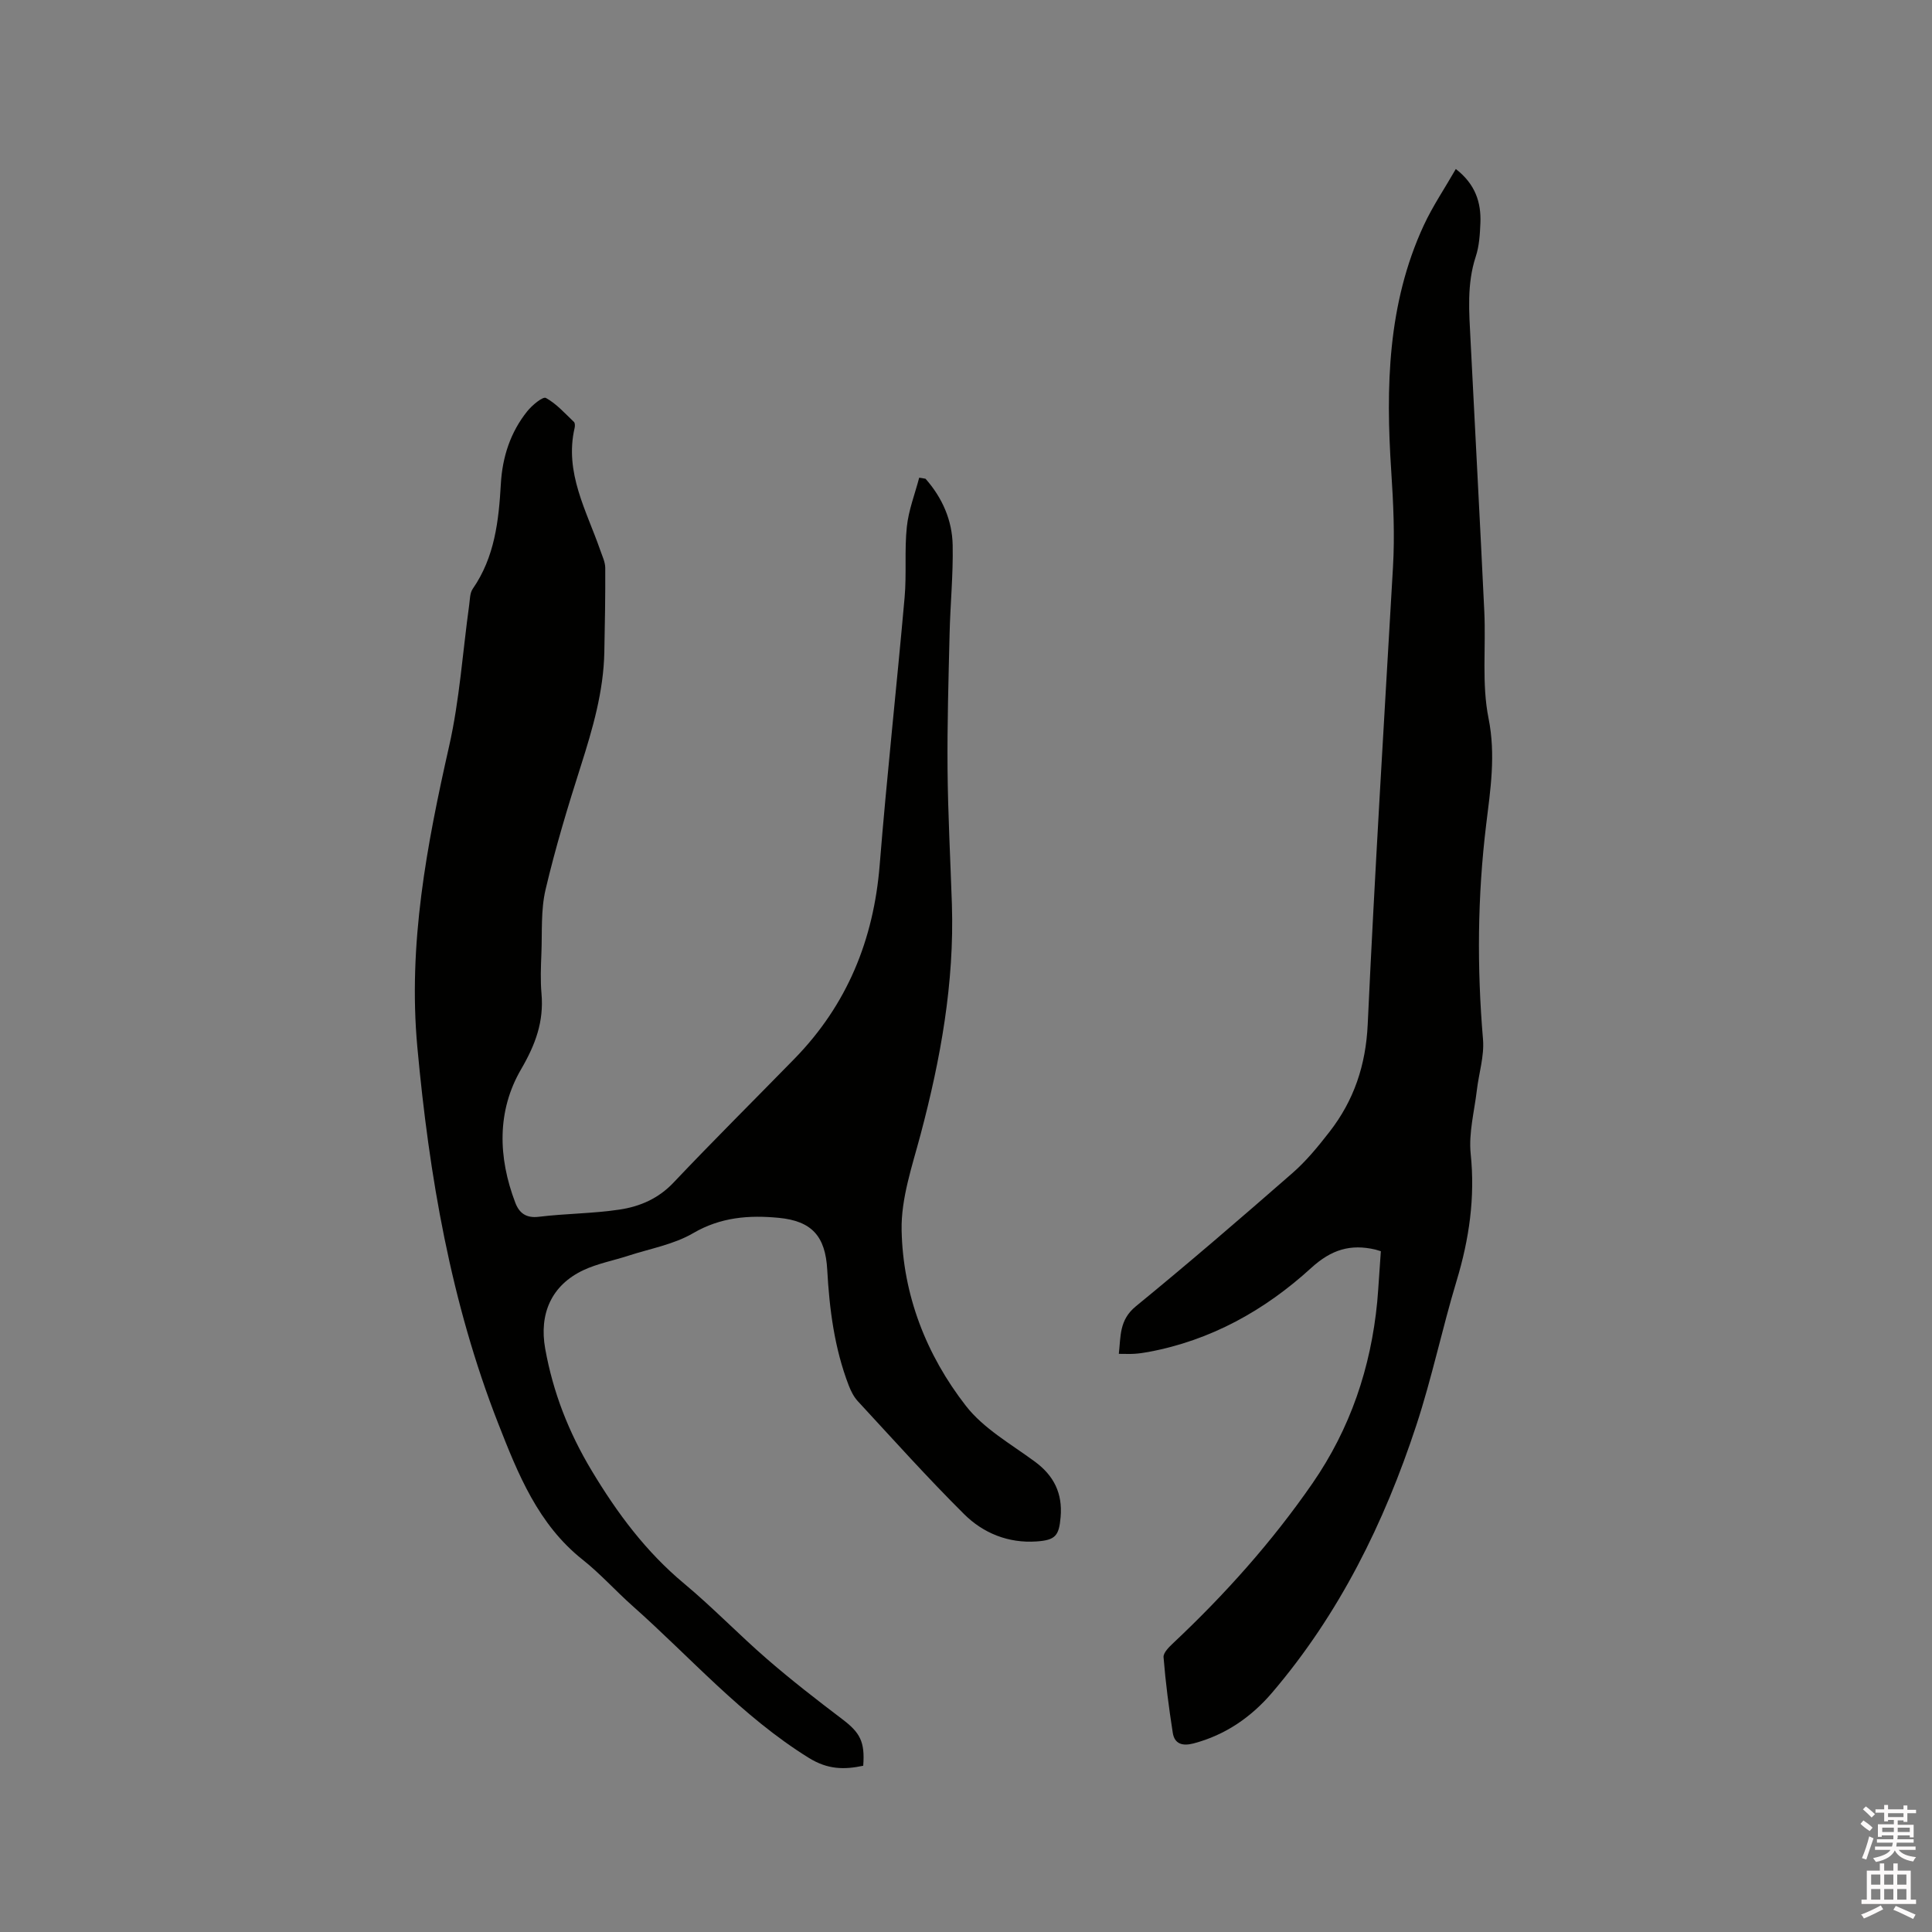 <svg enable-background="new 0 0 400 400" viewBox="0 0 400 400" xmlns="http://www.w3.org/2000/svg"><rect x="0" y="0" width="400" height="400" fill="#808080" stroke="none"/><path d="m385.2 377.6.6-.7c.6.4 1.3.9 1.9 1.5l-.6.7c-.8-.5-1.4-1-1.9-1.5zm.3 7.1c.6-1.4 1.1-2.9 1.5-4.5.3.1.6.3.9.4-.5 1.4-1 2.9-1.5 4.4zm.2-10.1.6-.6c.7.5 1.3 1.1 1.9 1.6l-.7.7c-.6-.6-1.2-1.2-1.8-1.7zm8.4-.8h.8v.9h1.8v.7h-1.8v1.8h-.8v-.3h-1.2v.9h3.3v2.6h-.8v-.4h-2.5c0 .3 0 .6-.1.8h3.4v.7h-3.5c0 .3-.1.6-.1.8h4v.7h-3.5c.7.9 1.9 1.3 3.6 1.5-.2.2-.4.5-.6.9-1.9-.3-3.2-1.1-3.8-2.3-.5 1.1-1.8 2-3.9 2.4-.2-.3-.4-.5-.6-.8 1.9-.4 3.1-.9 3.6-1.7h-3.2v-.7h3.5c.1-.2.1-.5.2-.8h-3.3v-.7h3.4c0-.2 0-.5 0-.8h-2.4v.3h-.8v-2.6h3.3v-.9h-1.2v.3h-.8v-1.8h-1.8v-.7h1.8v-.9h.8v.9h3.2zm-4.4 5.5h2.4c0-.3 0-.6 0-.9h-2.4zm1.2-3.1h3.2v-.8h-3.2zm4.4 2.2h-2.4v.9h2.5v-.9z" fill="#fcfafa"/><path d="m389.2 385.8h.9v1.5h1.9v-1.5h.9v1.5h2.7v6h1.1v.9h-11.3v-.9h1.1v-6h2.7zm.2 8.7.5.8c-1.2.6-2.5 1.3-4 1.9-.2-.3-.3-.6-.6-.8 1.6-.6 3-1.3 4.1-1.9zm-2-4.3h1.9v-2.1h-1.9zm0 3.1h1.9v-2.2h-1.9zm2.7-3.1h1.9v-2.1h-1.9zm0 3.1h1.9v-2.2h-1.9zm2.4 1.3c1.4.6 2.7 1.2 4.1 1.8l-.5.9c-1.5-.7-2.8-1.4-4.1-1.9zm2.2-6.5h-1.9v2.1h1.9zm-1.9 5.2h1.9v-2.2h-1.9z" fill="#fcfafa"/><g fill="#010100"><path d="m191.62 99.12c3.47 3.93 5.53 8.59 5.62 13.78.12 6.13-.5 12.27-.64 18.41-.22 9.31-.5 18.63-.42 27.94.08 9.32.59 18.65.9 27.97.52 16.25-2.33 32.02-6.48 47.65-1.73 6.52-4.06 13.23-3.93 19.81.26 13.42 5.1 25.84 13.31 36.39 3.66 4.71 9.33 7.9 14.27 11.54 3.97 2.92 5.76 6.59 5.34 11.47-.33 3.87-1.06 4.79-4.99 5.06-5.83.4-11.03-1.71-15-5.66-7.59-7.54-14.74-15.53-22.01-23.39-.83-.9-1.42-2.09-1.87-3.25-2.96-7.7-4-15.77-4.45-23.95-.38-6.92-3.16-10.09-10.04-10.75-6.13-.59-12.02-.16-17.73 3.18-4.01 2.34-8.89 3.19-13.4 4.66-3.1 1.01-6.39 1.62-9.31 2.99-6.63 3.13-9.21 9.04-7.91 16.28 1.63 9.03 4.83 17.25 9.61 25.21 5.3 8.83 11.23 16.8 19.16 23.41 5.94 4.95 11.32 10.56 17.17 15.63 5.02 4.35 10.28 8.43 15.58 12.45 3.67 2.78 4.7 4.66 4.32 9.63-3.93.83-7.34.8-11.25-1.62-13.88-8.6-24.51-20.83-36.53-31.49-3.49-3.1-6.62-6.62-10.26-9.51-9.28-7.34-13.45-17.82-17.53-28.24-9.81-25.06-14.3-51.28-16.75-77.99-1.94-21.27 1.95-41.72 6.59-62.26 2.16-9.56 2.8-19.46 4.15-29.21.16-1.13.13-2.47.73-3.34 4.57-6.59 5.39-14.12 5.83-21.79.32-5.53 1.98-10.64 5.46-14.98 1-1.25 3.23-3.1 3.86-2.76 2.19 1.2 3.94 3.2 5.81 4.97.23.22.23.84.14 1.23-2.15 9.28 2.47 17.14 5.32 25.36.41 1.19 1.01 2.41 1.02 3.62.03 5.81-.07 11.63-.19 17.44-.16 8.15-2.41 15.85-4.86 23.55-2.7 8.46-5.28 16.99-7.31 25.63-1 4.25-.68 8.82-.86 13.25-.11 2.75-.22 5.53.02 8.27.51 5.8-1.24 10.55-4.23 15.68-5.02 8.62-4.77 18.23-1.2 27.6.81 2.14 2.22 3.26 4.89 2.93 5.57-.68 11.23-.66 16.77-1.5 4.14-.63 7.96-2.26 11.07-5.54 8.23-8.69 16.73-17.13 25.09-25.69 10.89-11.16 16.38-24.61 17.63-40.11 1.49-18.48 3.52-36.92 5.16-55.4.43-4.84-.05-9.77.46-14.6.36-3.45 1.67-6.79 2.56-10.18.42.05.87.14 1.31.22z"/><path d="m285.89 259.05c-.74-.22-.93-.29-1.13-.34-5.15-1.2-9.12-.01-13.31 3.82-9.57 8.74-20.75 14.99-33.74 17.39-.94.17-1.88.31-2.83.37-.94.06-1.88.01-3.24.01.42-3.62.05-6.99 3.51-9.83 10.99-8.99 21.76-18.27 32.45-27.61 2.85-2.49 5.3-5.49 7.64-8.5 5.08-6.52 7.54-13.82 7.93-22.28 1.46-31.56 3.41-63.09 5.23-94.63.39-6.67.08-13.25-.36-19.93-1.14-17.29-.78-34.6 6.71-50.81 1.84-3.99 4.34-7.67 6.66-11.72 4.04 3.13 5.27 6.92 5.09 11.22-.1 2.32-.24 4.73-.96 6.91-1.88 5.72-1.37 11.51-1.08 17.32.94 18.73 1.96 37.46 2.85 56.19.35 7.38-.56 14.97.88 22.11 1.52 7.59.38 14.79-.5 22.04-1.8 14.81-1.91 29.56-.65 44.4.29 3.47-.87 7.05-1.28 10.58-.52 4.38-1.71 8.84-1.27 13.13.94 9.06-.31 17.65-2.91 26.27-3 9.93-5.12 20.13-8.36 29.97-6.63 20.16-15.93 39.01-29.82 55.29-4.34 5.09-9.7 8.8-16.3 10.54-2.23.58-3.92.15-4.29-2.2-.81-5.19-1.49-10.41-1.91-15.65-.08-.94 1.18-2.15 2.06-2.98 10.69-10.06 20.42-20.94 28.78-33.03 7.83-11.34 12.08-23.93 13.4-37.57.3-3.44.48-6.91.75-10.48z"/></g></svg>
